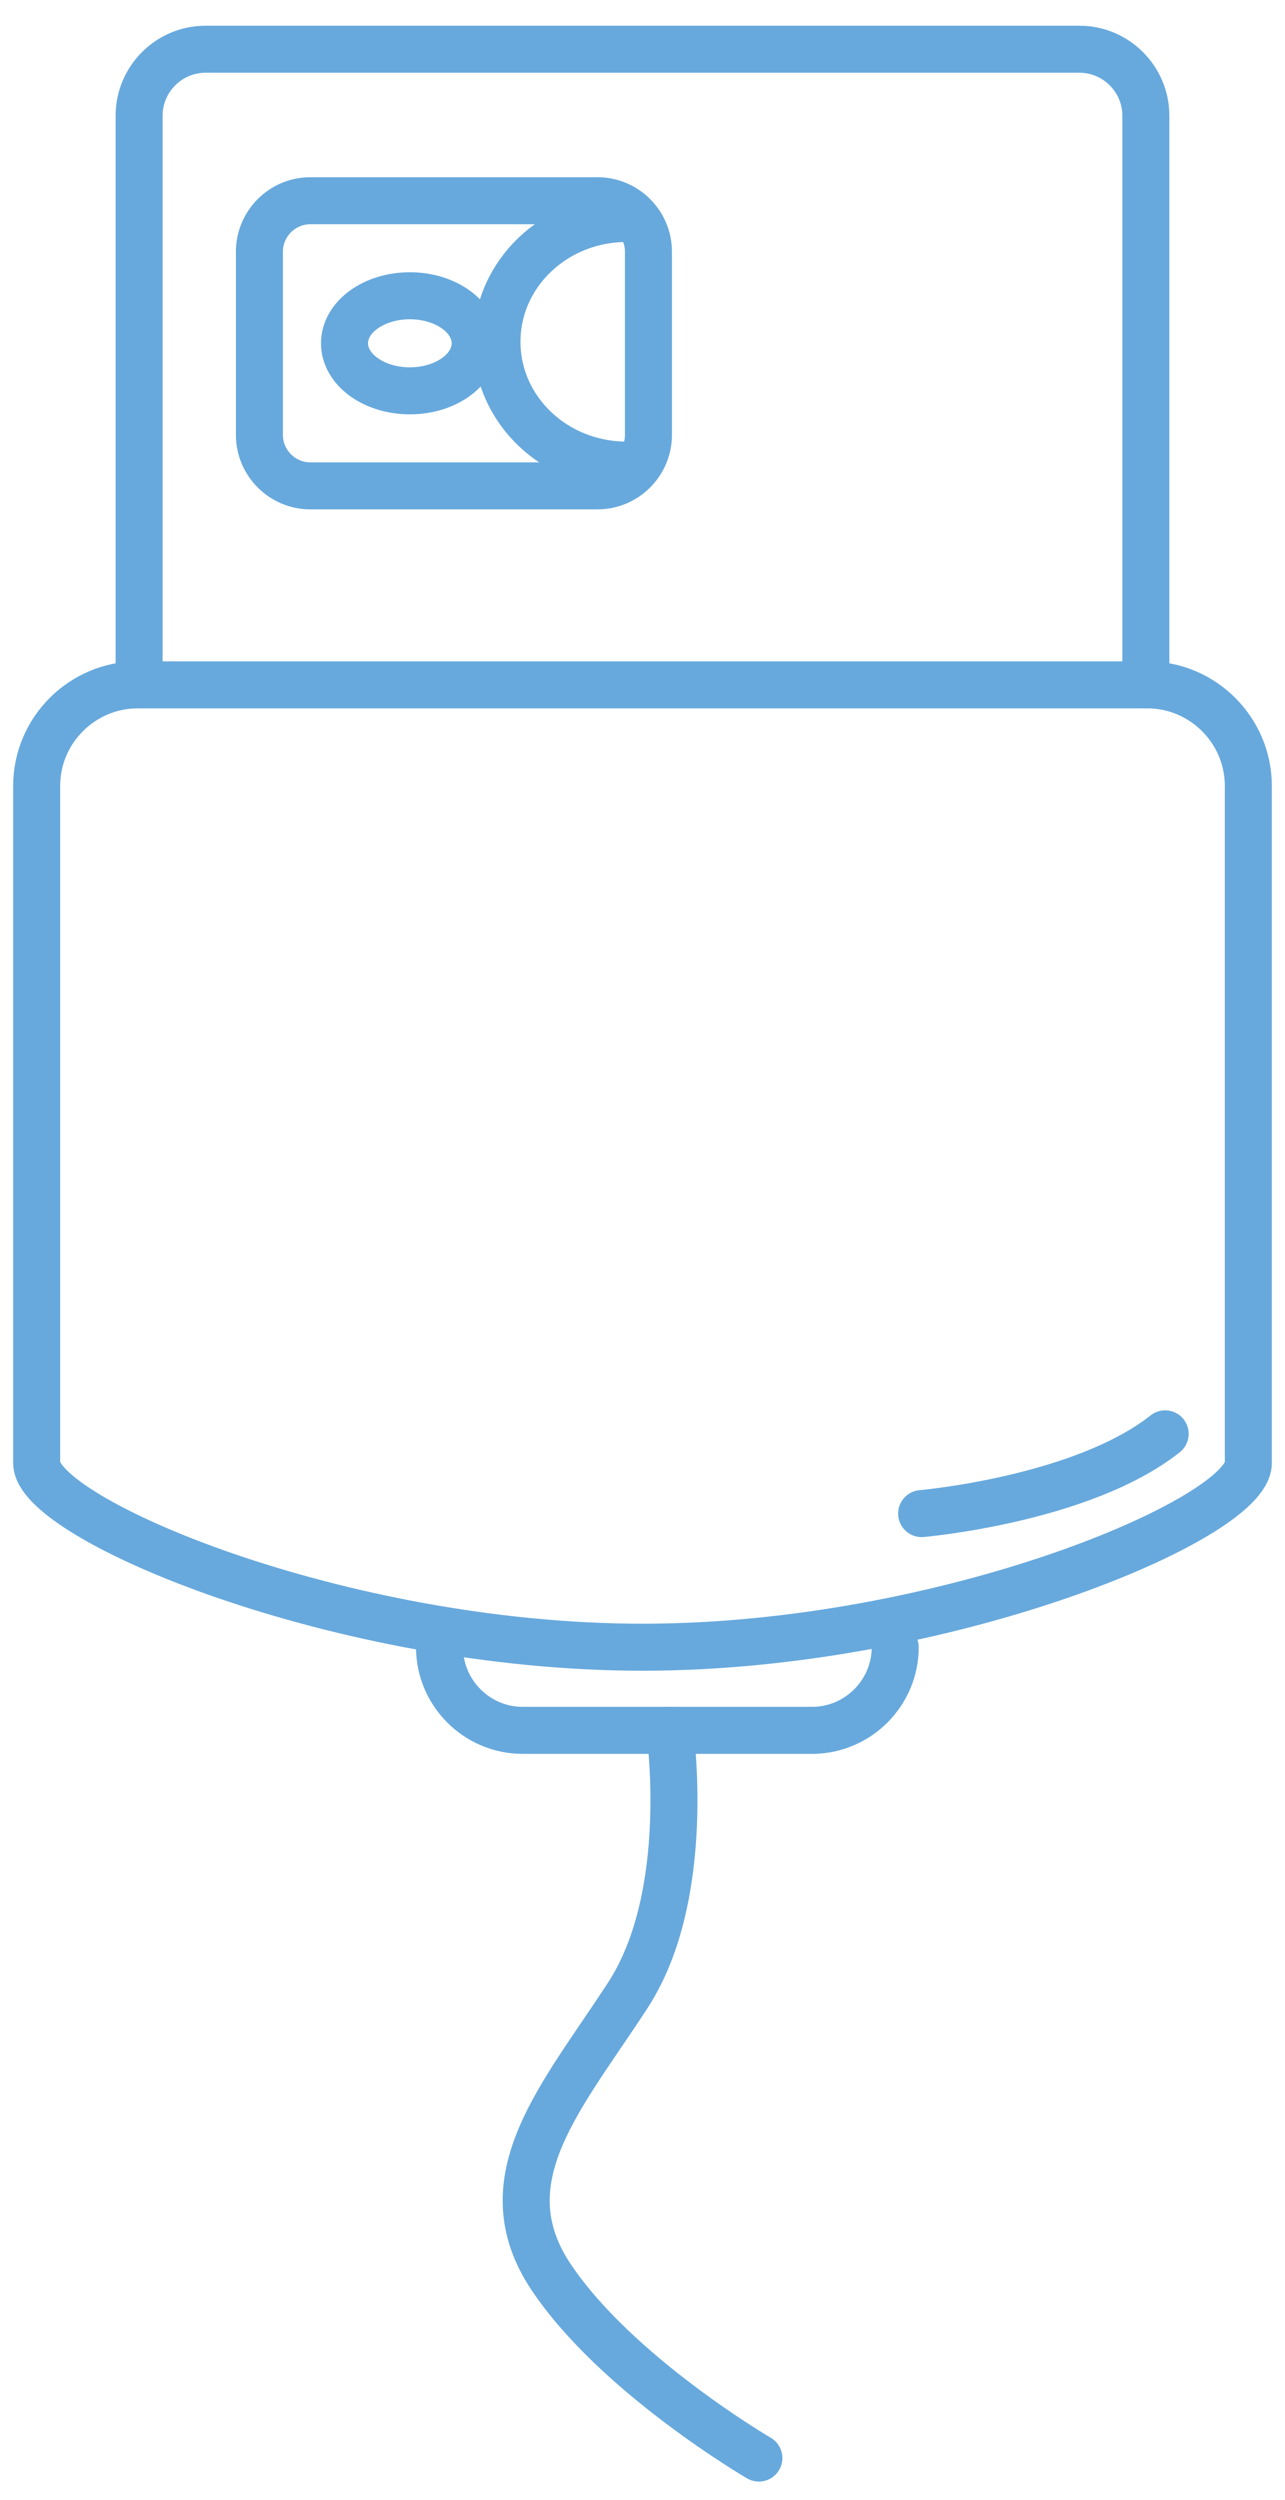 <?xml version="1.0" encoding="utf-8"?>
<!-- Generator: Adobe Illustrator 21.1.0, SVG Export Plug-In . SVG Version: 6.00 Build 0)  -->
<svg version="1.1" id="Calque_1" xmlns="http://www.w3.org/2000/svg" xmlns:xlink="http://www.w3.org/1999/xlink" x="0px" y="0px"
	 viewBox="0 0 27.333 53.167" enable-background="new 0 0 27.333 53.167" xml:space="preserve">
<g>
	<path fill="none" stroke="#67A9DD" stroke-linecap="round" stroke-miterlimit="10" d="M13.666,35.032
		c-6.443,0-12.886-2.735-12.886-3.917V16.713c0-1.181,0.967-2.148,2.148-2.148H24.405
		c1.181,0,2.148,0.967,2.148,2.148v14.403C26.553,32.297,20.109,35.032,13.666,35.032z"/>
	<path fill="none" stroke="#67A9DD" stroke-linecap="round" stroke-miterlimit="10" d="M19.042,35.032L19.042,35.032
		c0,0.972-0.795,1.768-1.768,1.768h-6.157c-0.972,0-1.768-0.795-1.768-1.768l0,0"/>
	<path fill="none" stroke="#67A9DD" stroke-linecap="round" stroke-miterlimit="10" d="M14.246,36.8
		c0,0,0.505,3.474-0.884,5.622c-1.39,2.148-3.032,3.917-1.642,6.001s4.422,3.853,4.422,3.853"/>
	<path fill="none" stroke="#67A9DD" stroke-linecap="round" stroke-miterlimit="10" d="M19.604,32.19
		c0,0,3.411-0.297,5.18-1.696"/>
	<path fill="none" stroke="#67A9DD" stroke-linecap="round" stroke-miterlimit="10" d="M24.373,14.566V2.459
		c0-0.777-0.635-1.412-1.412-1.412H4.371c-0.777,0-1.412,0.635-1.412,1.412v12.106"/>
	<path fill="none" stroke="#67A9DD" stroke-linecap="round" stroke-miterlimit="10" d="M12.709,10.333H6.601
		c-0.596,0-1.083-0.487-1.083-1.083V5.352c0-0.596,0.487-1.083,1.083-1.083h6.109c0.596,0,1.083,0.487,1.083,1.083
		v3.898C13.793,9.846,13.305,10.333,12.709,10.333z"/>
	
		<ellipse fill="none" stroke="#67A9DD" stroke-linecap="round" stroke-miterlimit="10" cx="8.718" cy="7.301" rx="1.39" ry="1.011"/>
	<path fill="none" stroke="#67A9DD" stroke-linecap="round" stroke-miterlimit="10" d="M13.324,9.891
		c-1.521,0-2.753-1.174-2.753-2.622c0-1.448,1.233-2.622,2.753-2.622"/>
</g>
</svg>
